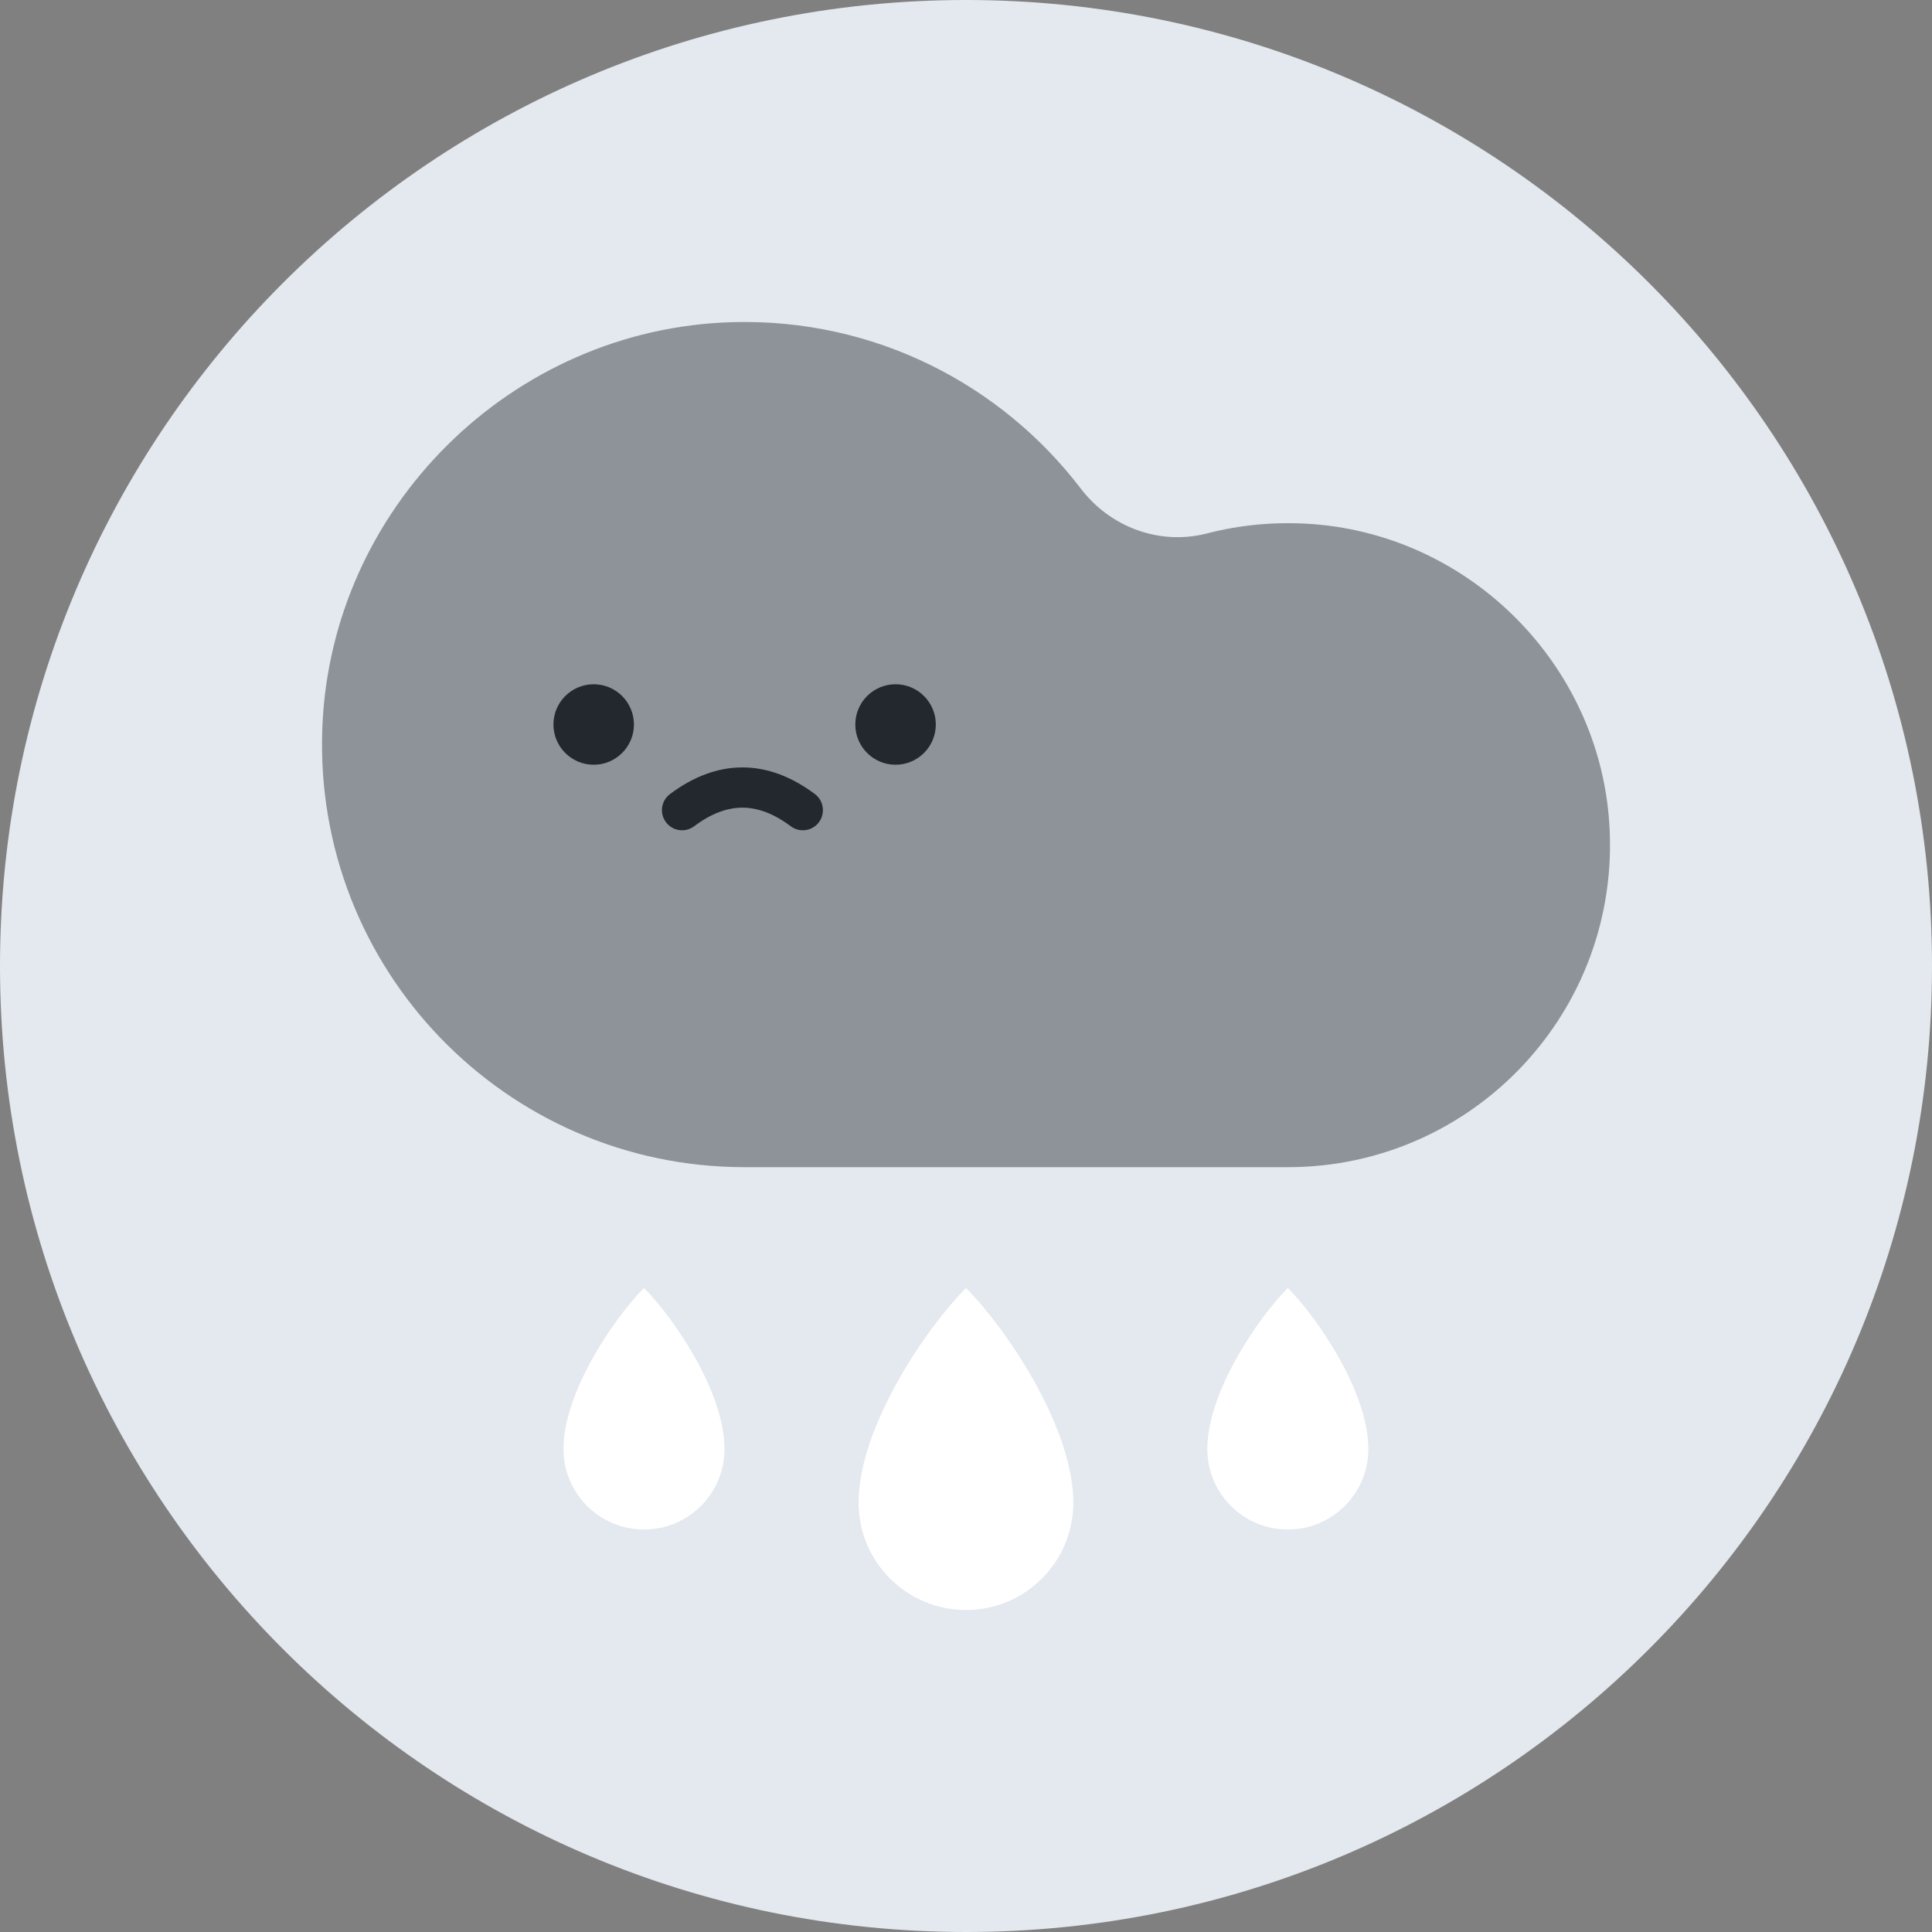 <svg width="24" height="24" viewBox="0 0 24 24" fill="none" xmlns="http://www.w3.org/2000/svg">
<rect x="0" y="0" width="24" height="24" fill="#808080" stroke="none"/>
<g clip-path="url(#clip0_1980_35813)">
<path d="M12 24C18.627 24 24 18.627 24 12C24 5.373 18.627 0 12 0C5.373 0 0 5.373 0 12C0 18.627 5.373 24 12 24Z" fill="#E4E9EF"/>
<path d="M16.325 6.512C15.863 6.476 15.416 6.517 14.996 6.626C14.409 6.778 13.793 6.552 13.425 6.068C12.437 4.775 10.862 3.952 9.097 4.002C6.356 4.08 4.108 6.305 4.004 9.044C3.89 12.037 6.283 14.499 9.25 14.499H16C18.3 14.499 20.147 12.557 19.991 10.223C19.86 8.263 18.283 6.668 16.326 6.512H16.325Z" fill="#8E939A"/>
<path d="M7.375 9.5C7.651 9.5 7.875 9.276 7.875 9C7.875 8.724 7.651 8.5 7.375 8.5C7.099 8.5 6.875 8.724 6.875 9C6.875 9.276 7.099 9.5 7.375 9.5Z" fill="#23282E"/>
<path d="M11.125 9.5C11.401 9.5 11.625 9.276 11.625 9C11.625 8.724 11.401 8.5 11.125 8.5C10.849 8.5 10.625 8.724 10.625 9C10.625 9.276 10.849 9.5 11.125 9.5Z" fill="#23282E"/>
<path fill-rule="evenodd" clip-rule="evenodd" d="M9.223 9.533C9.539 9.533 9.84 9.653 10.123 9.864C10.233 9.947 10.255 10.104 10.173 10.214C10.09 10.325 9.933 10.347 9.823 10.264C9.605 10.101 9.406 10.033 9.223 10.033C9.039 10.033 8.84 10.101 8.623 10.264C8.512 10.347 8.356 10.325 8.273 10.214C8.19 10.104 8.212 9.947 8.323 9.864C8.605 9.653 8.906 9.533 9.223 9.533Z" fill="#23282E"/>
<path d="M12 16C11.524 16.476 10.666 17.715 10.666 18.667C10.666 19.403 11.264 20 12 20C12.736 20 13.333 19.403 13.333 18.667C13.333 17.715 12.476 16.476 12 16Z" fill="white"/>
<path d="M8 16C7.643 16.357 7 17.285 7 18C7 18.552 7.447 19 8 19C8.553 19 9 18.553 9 18C9 17.285 8.357 16.357 8 16Z" fill="white"/>
<path d="M15.998 16C15.641 16.357 14.998 17.285 14.998 18C14.998 18.552 15.445 19 15.998 19C16.551 19 16.998 18.553 16.998 18C16.998 17.285 16.355 16.357 15.998 16Z" fill="white"/>
</g>
<defs>
<clipPath id="clip0_1980_35813">
<rect width="24" height="24" fill="white"/>
</clipPath>
</defs>
</svg>
